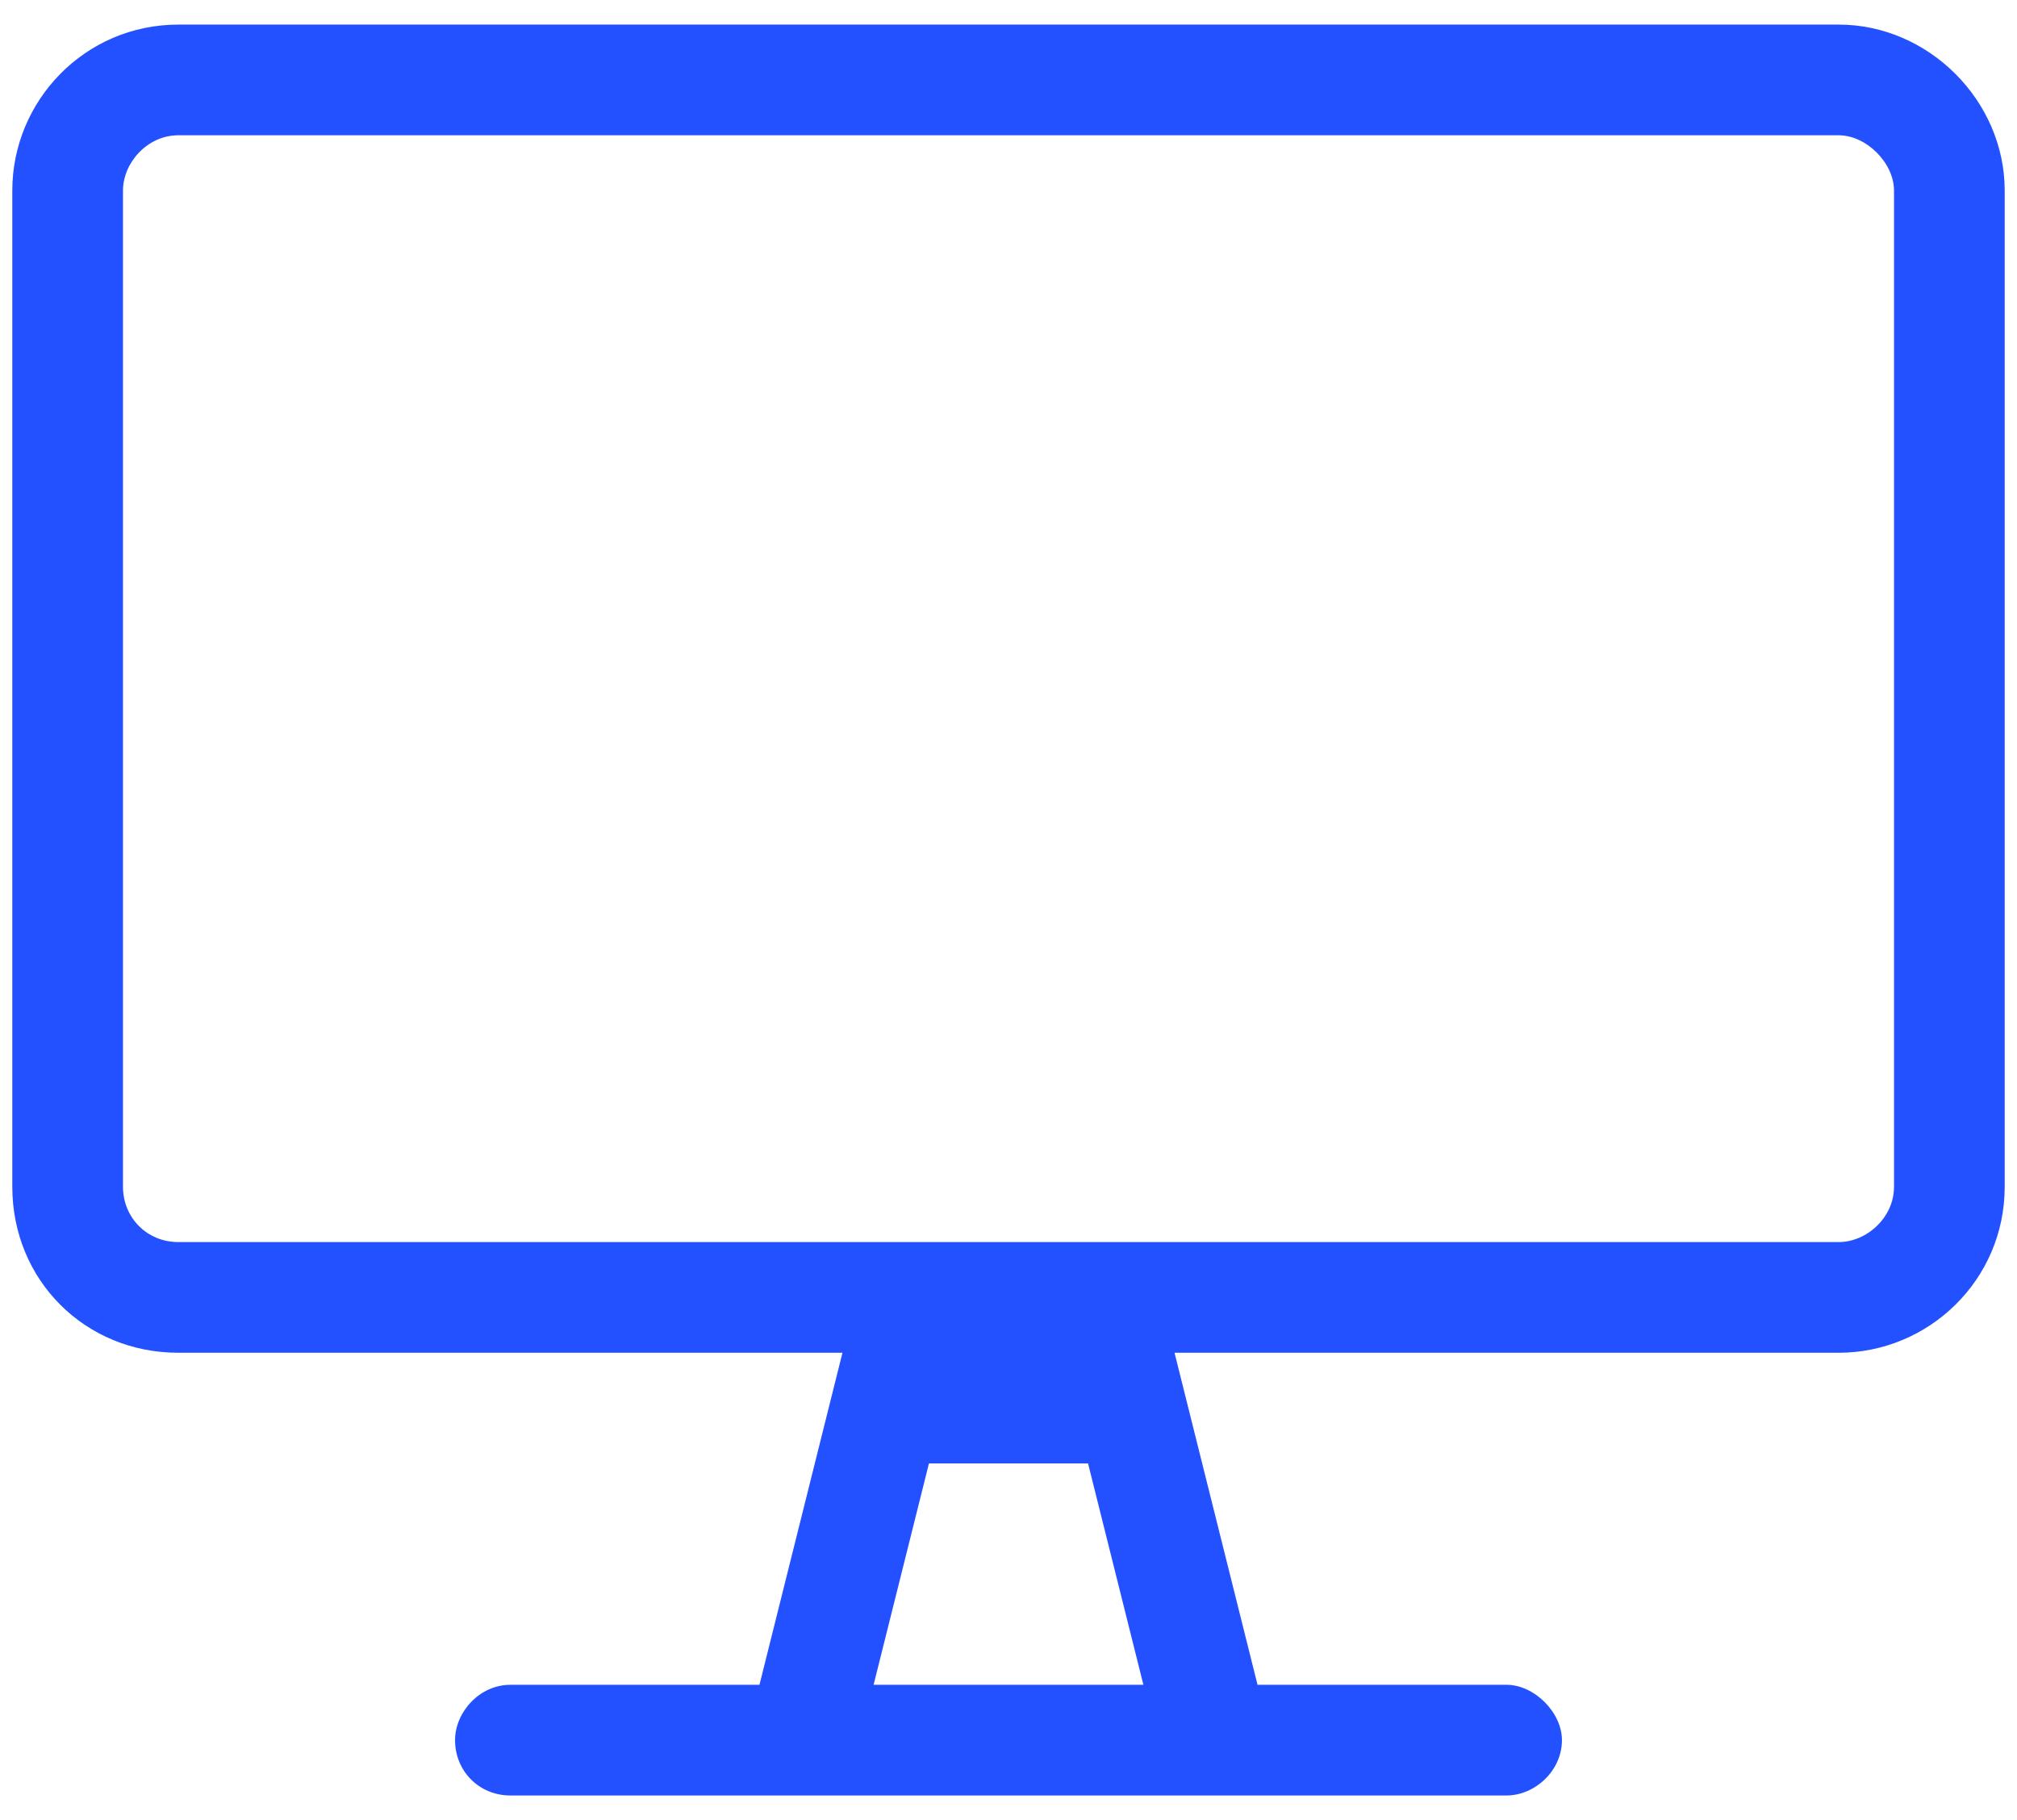<svg width="41" height="37" viewBox="0 0 41 37" fill="none" xmlns="http://www.w3.org/2000/svg">
<path d="M37.375 0.5H3.625C1.727 0.5 0.25 2.047 0.25 3.875V24.125C0.25 26.023 1.727 27.5 3.625 27.5H17.125L15.438 34.25H10.375C9.742 34.25 9.25 34.812 9.25 35.375C9.25 36.008 9.742 36.5 10.375 36.5H30.625C31.188 36.5 31.75 36.008 31.75 35.375C31.75 34.812 31.188 34.25 30.625 34.25H25.562L23.875 27.5H37.375C39.203 27.5 40.75 26.023 40.75 24.125V3.875C40.75 2.047 39.203 0.5 37.375 0.5ZM17.758 34.25L18.883 29.75H22.117L23.242 34.25H17.758ZM38.5 24.125C38.5 24.758 37.938 25.25 37.375 25.25H3.625C2.992 25.25 2.5 24.758 2.5 24.125V3.875C2.5 3.312 2.992 2.75 3.625 2.75H37.375C37.938 2.75 38.5 3.312 38.5 3.875V24.125Z" fill="#2351FF"/>
</svg>
